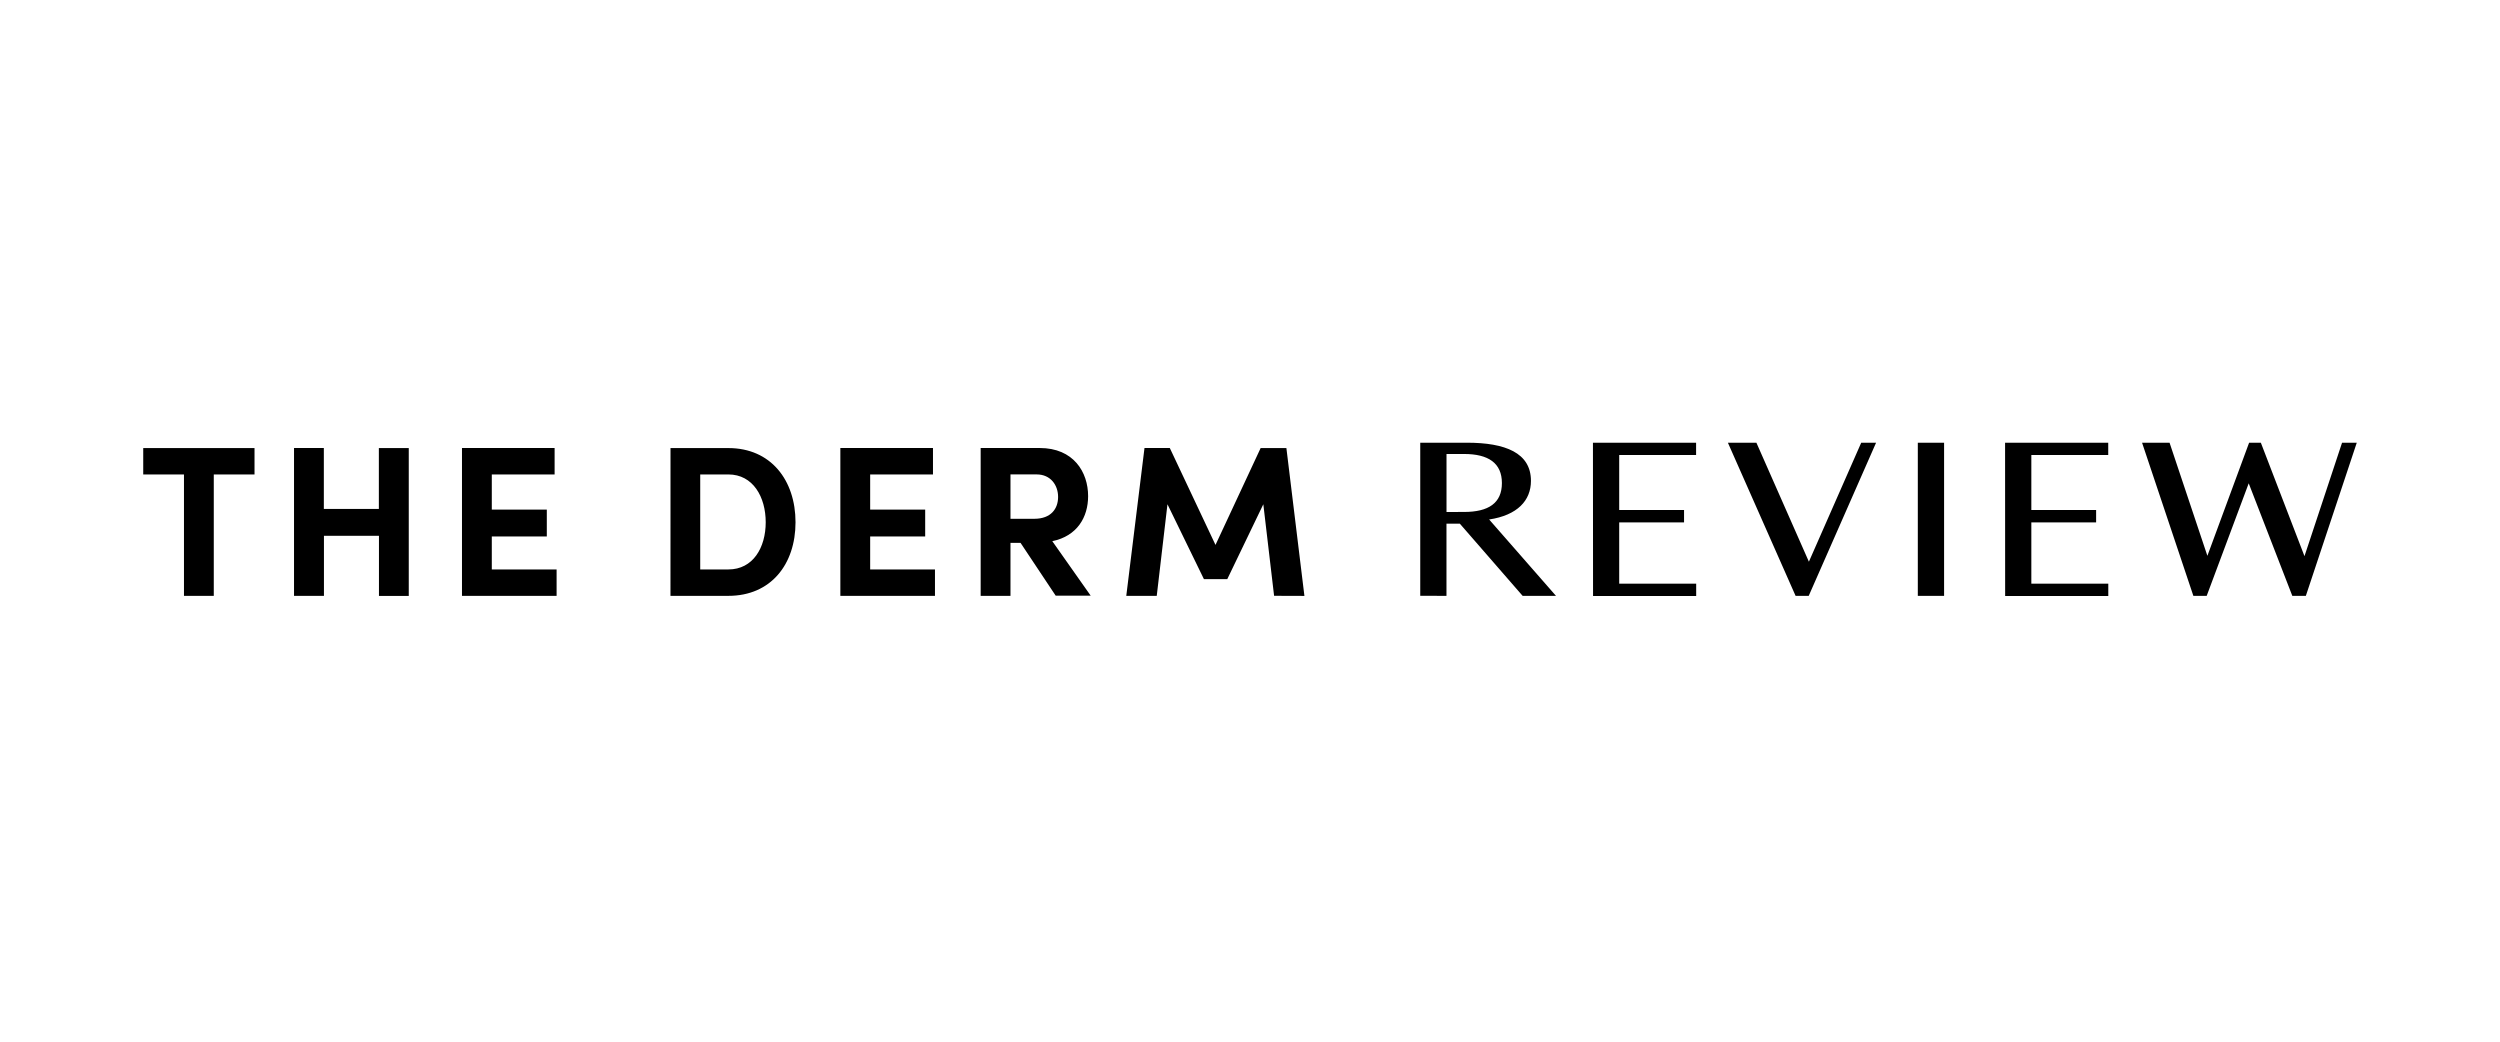 <svg width="192" height="80" viewBox="0 0 192 80" fill="none" xmlns="http://www.w3.org/2000/svg">
<path d="M19.547 36.437H16.418V45.761H14.129V36.437H11V34.412H19.547V36.437ZM31.393 34.412V45.766H29.104V41.148H24.879V45.761H22.581V34.407H24.871V39.088H29.096V34.412H31.393ZM42.747 43.733V45.761H35.48V34.407H42.594V36.437H37.77V39.139H41.995V41.198H37.77V43.733H42.747ZM51.495 34.412H55.942C59.203 34.412 61.096 36.881 61.096 40.11C61.096 43.34 59.203 45.761 55.942 45.761H51.492L51.495 34.412ZM55.942 43.733C57.835 43.733 58.807 42.054 58.807 40.11C58.807 38.167 57.833 36.437 55.939 36.437H53.777V43.733H55.942ZM71.806 43.733V45.761H64.539V34.407H71.653V36.437H66.829V39.139H71.054V41.198H66.829V43.733H71.806ZM78.378 41.692H77.605V45.761H75.315V34.407H79.847C82.448 34.407 83.567 36.255 83.567 38.103C83.567 39.719 82.727 41.169 80.816 41.562L83.765 45.748H81.077L78.378 41.692ZM77.605 39.843H79.435C80.718 39.843 81.262 39.07 81.262 38.164C81.262 37.258 80.686 36.435 79.614 36.435H77.605V39.843ZM97.85 45.758L97.023 38.727L94.256 44.475H92.46L89.661 38.727L88.838 45.761H86.498L87.897 34.407H89.841L93.35 41.85L96.817 34.412H98.795L100.179 45.766L97.85 45.758ZM109.075 45.758V34H112.66C115.607 34 117.577 34.776 117.577 36.931C117.577 38.436 116.539 39.572 114.366 39.896L119.499 45.761H116.938L112.114 40.216H111.089V45.761L109.075 45.758ZM112.441 39.318C114.319 39.318 115.346 38.637 115.346 37.1C115.346 35.563 114.305 34.866 112.441 34.866H111.092V39.321L112.441 39.318ZM122.338 34H130.26V34.945H124.355V39.17H129.335V40.118H124.355V44.826H130.267V45.774H122.346L122.338 34ZM132.702 34H134.891L138.923 43.139L142.942 34H144.083L138.91 45.761H137.901L132.702 34ZM147.288 34H149.306V45.761H147.288V34ZM153.99 34H161.912V34.945H156.007V39.17H160.982V40.118H156.007V44.826H161.917V45.774H153.995L153.99 34ZM164.51 34H166.622L169.527 42.687L172.732 34H173.633L176.984 42.714L179.87 34H181L177.089 45.761H176.049L172.701 37.118L169.474 45.761H168.45L164.51 34Z" fill="black"/>
</svg>
